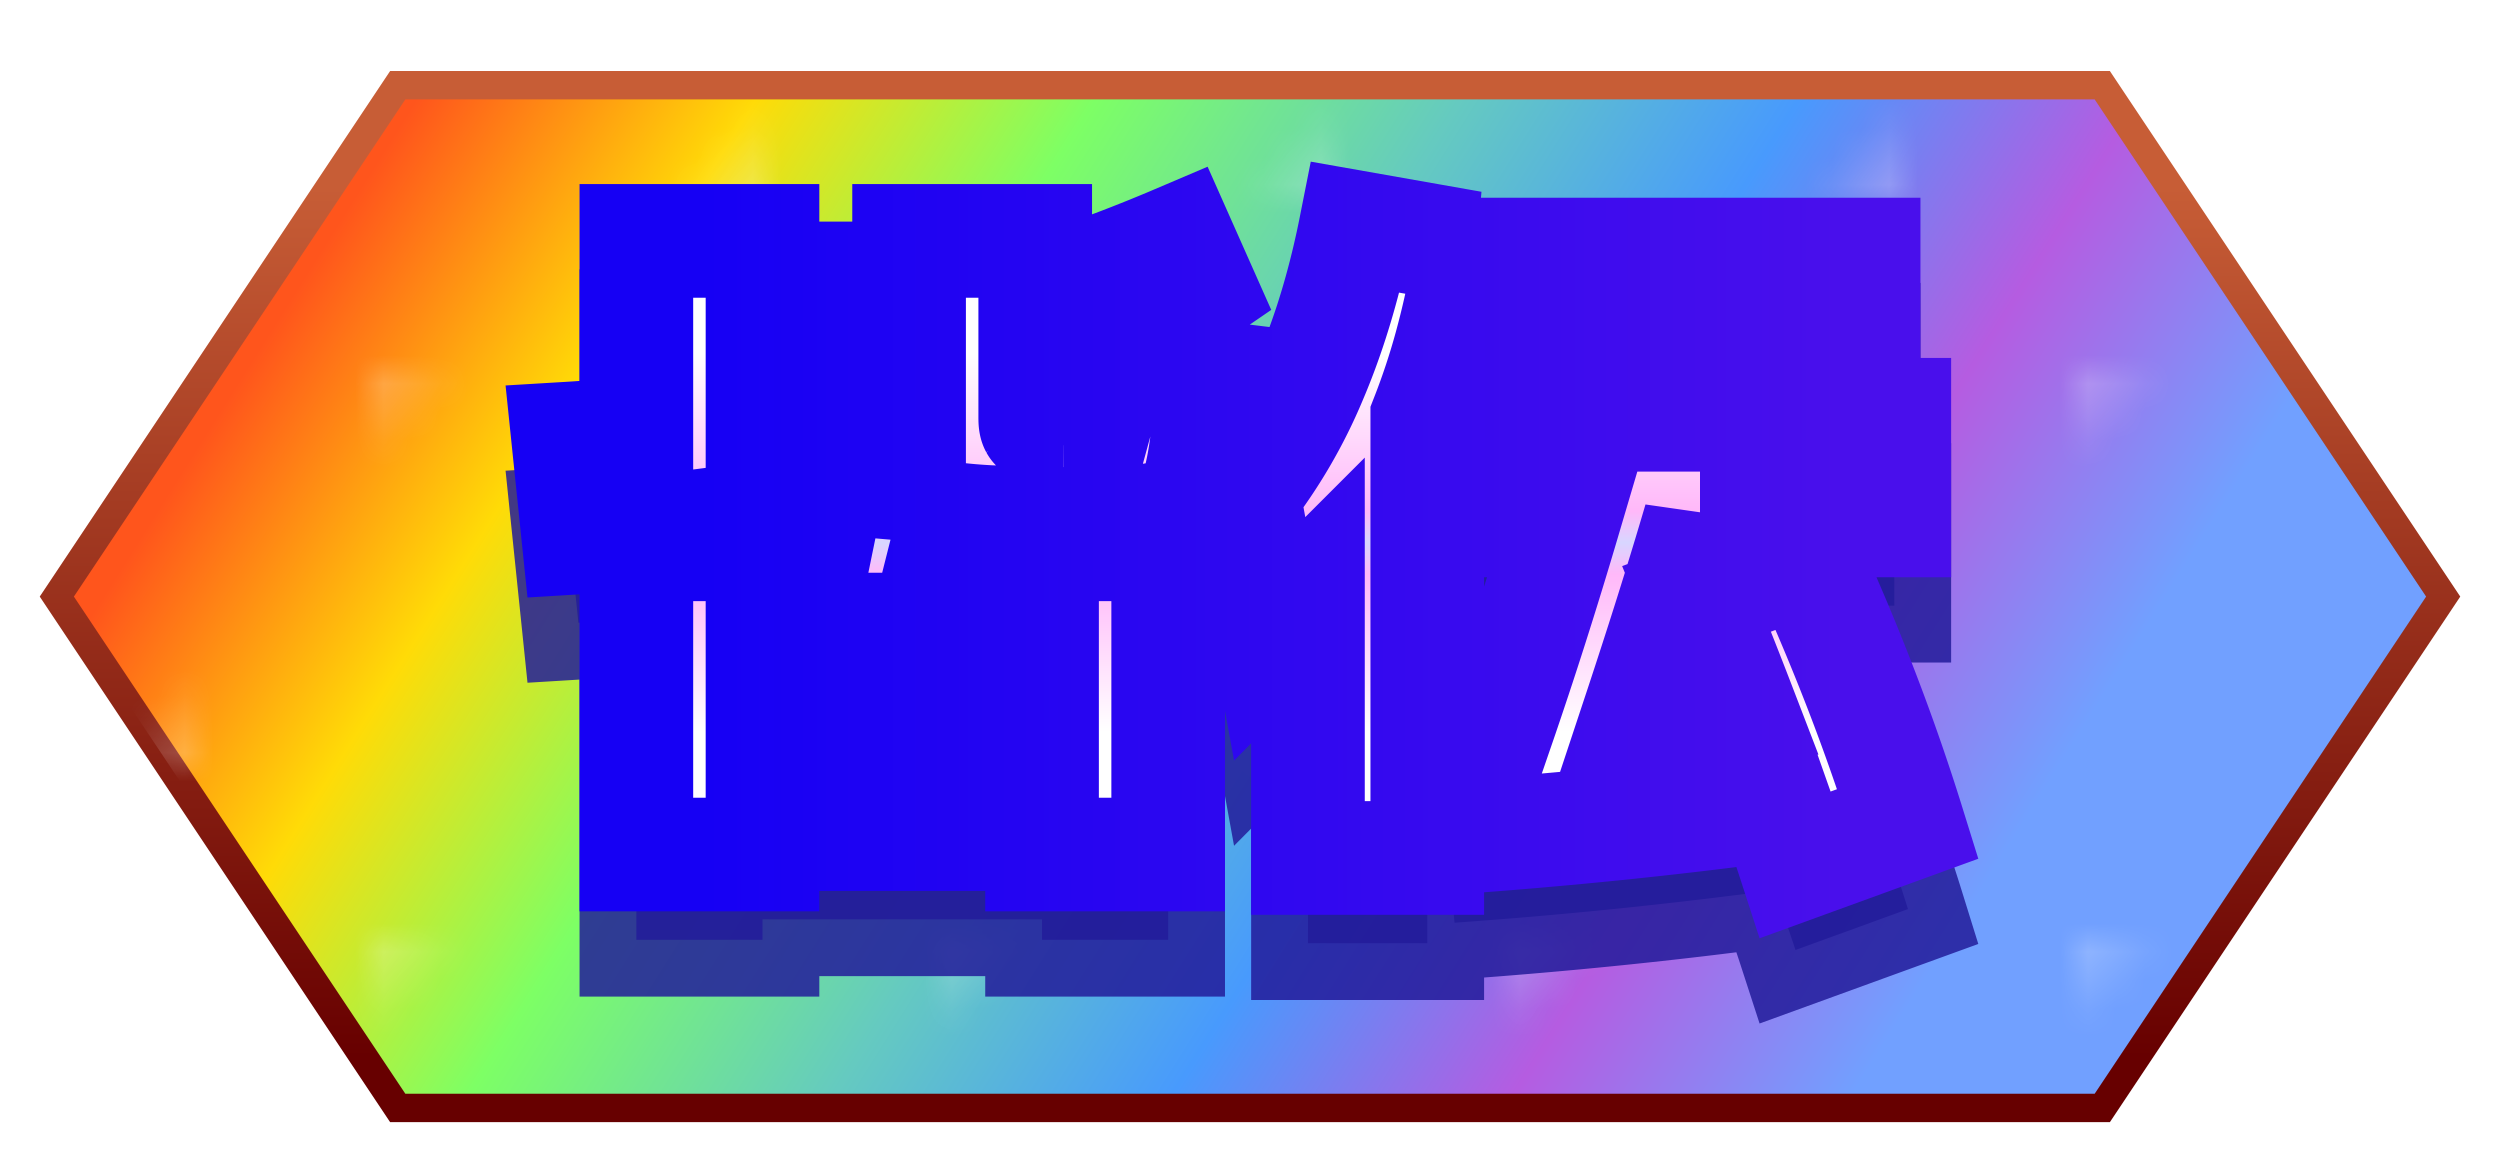 <svg xmlns="http://www.w3.org/2000/svg" width="88" height="41">
  <defs>
    <linearGradient id="c" gradientTransform="rotate(15)">
      <stop offset="14%" stop-color="#ff551c"/>
      <stop offset="28%" stop-color="#ffdb07"/>
      <stop offset="42%" stop-color="#7dff65"/>
      <stop offset="57%" stop-color="#65cac0"/>
      <stop offset="71%" stop-color="#489afd"/>
      <stop offset="85%" stop-color="#b55ce1"/>
      <stop offset="99%" stop-color="#71a0ff"/>
    </linearGradient>
    <linearGradient id="b" x1="0%" y1="0%" x2="0%" y2="100%">
      <stop offset="10%" stop-color="#c75d36"/>
      <stop offset="95%" stop-color="#670000"/>
    </linearGradient>
    <linearGradient id="e" x1="0%" y1="0%" x2="0%" y2="50%" spreadMethod="reflect">
      <stop offset="40%" stop-color="#fff"/>
      <stop offset="90%" stop-color="#ffb8f9"/>
      <stop offset="100%" stop-color="#d8d6ff"/>
    </linearGradient>
    <linearGradient id="f">
      <stop offset="10%" stop-color="#1600f4"/>
      <stop offset="95%" stop-color="#490FEC"/>
    </linearGradient>
    <radialGradient id="a">
      <stop offset="0%" stop-color="#FFF" stop-opacity=".7"/>
      <stop offset="100%" stop-color="#FFF" stop-opacity="0"/>
    </radialGradient>
    <pattern id="d" x="0" y="0" width="20" height="20" patternUnits="userSpaceOnUse">
      <path fill="url(#a)" d="M3 3h4v4H3zM13 13h4v4h-4z"/>
    </pattern>
  </defs>
  <path stroke="url(#b)" fill="url(#c)" d="M2 21 14 3h60l12 18-12 18H14z"/>
  <path fill="url(#d)" d="M2 21 14 3h60l12 18-12 18H14z"/>
  <path d="M26.84 12.8h4.44v3.36h-4.44v1.488q2.064-.312 4.32-.768l.312 3.12.552.048q-.018-.128-.023-.366A8.845 8.845 0 0 1 32 19.52v-8.04h4.44v1.848q2.129-.627 4.676-1.694a63.942 63.942 0 0 0 .364-.154l1.44 3.24a46.662 46.662 0 0 1-1.469.596q-.677.26-1.294.47a27.388 27.388 0 0 1-.405.134l2.928.36q-.079 1.246-.166 2.028a17.063 17.063 0 0 1-.038.312 13.502 13.502 0 0 1-.106.683q-.057.31-.124.58a7.461 7.461 0 0 1-.046.177q-.116.42-.334.666a1.004 1.004 0 0 1-.218.186q-.384.24-.816.336a4.098 4.098 0 0 1-.275.05q-.393.06-.997.094-1.488.048-2.16.048-.843 0-2.098-.046a104.159 104.159 0 0 1-.062-.002q-.84-.024-1.656-.12-.055.239-.152.633a102.422 102.422 0 0 1-.064.255h7.752v10.92h-4.44v-.72h-9.84v.72H22.4V22.16h6.312q.041-.123.221-.992A128.86 128.86 0 0 0 29 20.84q-4.68.84-8.64 1.08L20 18.44q1.2-.072 2.4-.216V11.48h4.44zm32.88 11.28 3.84-1.44q2.16 4.728 3.6 9.36l-3.96 1.44q-.198-.61-.464-1.38a122.835 122.835 0 0 0-.256-.732q-5.544.744-11.28 1.152l-.36-3.72 1.872-.144q1.2-3.48 2.328-7.296h-4.08V17.6h15.72v3.72h-6.84a156.93 156.93 0 0 1-.709 2.349q-.32 1.035-.683 2.164a277.937 277.937 0 0 1-.768 2.35q.974-.072 2.525-.23a224.646 224.646 0 0 0 1.003-.105q-.412-1.072-.961-2.451a386.115 386.115 0 0 0-.527-1.317zm-9.48-6.384V33.2h-4.2v-9.264a16.318 16.318 0 0 1-.481.699q-.236.325-.459.588a6.694 6.694 0 0 1-.38.417l-.96-5.28a17.688 17.688 0 0 0 2.363-4.043q.814-1.905 1.352-4.187A32.412 32.412 0 0 0 47.72 11l4.08.72a30.622 30.622 0 0 1-.742 3.509 24.766 24.766 0 0 1-.818 2.467zM65.6 15.68H52.52v-3.72H65.6zM26.84 28.52v.84h9.84v-.84zm0-2.52h9.84v-.84h-9.84zm9.6-9.144v.864a1.518 1.518 0 0 0 .002.08q.006.117.032.165a.083.083 0 0 0 .014.019.105.105 0 0 0 .031.02q.075.033.281.052.178.022.644.024a21.61 21.61 0 0 0 .076 0q.376 0 .621-.016a4.083 4.083 0 0 0 .099-.008.462.462 0 0 0 .14-.033q.145-.062.196-.231a.995.995 0 0 0 .026-.127q.045-.293.08-1.057a44.442 44.442 0 0 0 .014-.352q-1.139.33-1.856.507a16.355 16.355 0 0 1-.4.093z" fill="#221C9A" stroke-linecap="round" fill-rule="evenodd" stroke="#221C9A" stroke-width="4" paint-order="stroke" fill-opacity=".85" stroke-opacity=".85"/>
  <path d="M26.84 9.8h4.44v3.36h-4.44v1.488q2.064-.312 4.32-.768l.312 3.12.552.048q-.018-.128-.023-.366A8.845 8.845 0 0 1 32 16.52V8.48h4.44v1.848q2.129-.627 4.676-1.694a63.942 63.942 0 0 0 .364-.154l1.44 3.24a46.662 46.662 0 0 1-1.469.596q-.677.261-1.294.47a27.388 27.388 0 0 1-.405.134l2.928.36q-.079 1.246-.166 2.028a17.063 17.063 0 0 1-.038.312 13.502 13.502 0 0 1-.106.683q-.057.31-.124.581a7.461 7.461 0 0 1-.046.176q-.116.421-.334.666a1.004 1.004 0 0 1-.218.186q-.384.24-.816.336a4.098 4.098 0 0 1-.275.05q-.393.06-.997.094-1.488.048-2.16.048-.843 0-2.098-.046a104.159 104.159 0 0 1-.062-.002q-.84-.024-1.656-.12-.055.239-.152.633a102.422 102.422 0 0 1-.064.255h7.752v10.92h-4.44v-.72h-9.84v.72H22.4V19.16h6.312q.041-.123.221-.992A128.86 128.86 0 0 0 29 17.84q-4.68.84-8.64 1.08L20 15.44q1.2-.072 2.4-.216V8.48h4.44zm32.88 11.28 3.84-1.44q2.16 4.728 3.6 9.36l-3.96 1.44q-.198-.61-.464-1.38a122.835 122.835 0 0 0-.256-.732q-5.544.744-11.28 1.152l-.36-3.72 1.872-.144q1.2-3.48 2.328-7.296h-4.08V14.6h15.72v3.72h-6.84a156.93 156.93 0 0 1-.709 2.349q-.32 1.035-.683 2.164a277.937 277.937 0 0 1-.768 2.351q.974-.073 2.525-.231a224.646 224.646 0 0 0 1.003-.105q-.412-1.072-.961-2.451a386.115 386.115 0 0 0-.527-1.317zm-9.48-6.384V30.2h-4.2v-9.264a16.318 16.318 0 0 1-.481.699q-.236.325-.459.588a6.694 6.694 0 0 1-.38.417l-.96-5.28a17.688 17.688 0 0 0 2.363-4.043q.814-1.905 1.352-4.187A32.412 32.412 0 0 0 47.72 8l4.08.72a30.622 30.622 0 0 1-.742 3.509 24.766 24.766 0 0 1-.818 2.467zM65.6 12.68H52.52V8.96H65.6zM26.84 25.52v.84h9.84v-.84zm0-2.52h9.84v-.84h-9.84zm9.6-9.144v.864a1.518 1.518 0 0 0 .002.081q.006.116.032.164a.083.083 0 0 0 .014.019.105.105 0 0 0 .031.02q.075.033.281.052.178.022.644.024a21.61 21.61 0 0 0 .076 0q.376 0 .621-.016a4.083 4.083 0 0 0 .099-.008.462.462 0 0 0 .14-.033q.145-.062.196-.231a.995.995 0 0 0 .026-.127q.045-.293.08-1.057a44.442 44.442 0 0 0 .014-.352q-1.139.331-1.856.507a16.355 16.355 0 0 1-.4.093z" fill="url(#e)" stroke-linecap="round" fill-rule="evenodd" stroke="url(#f)" stroke-width="4" paint-order="stroke"/>
</svg>
